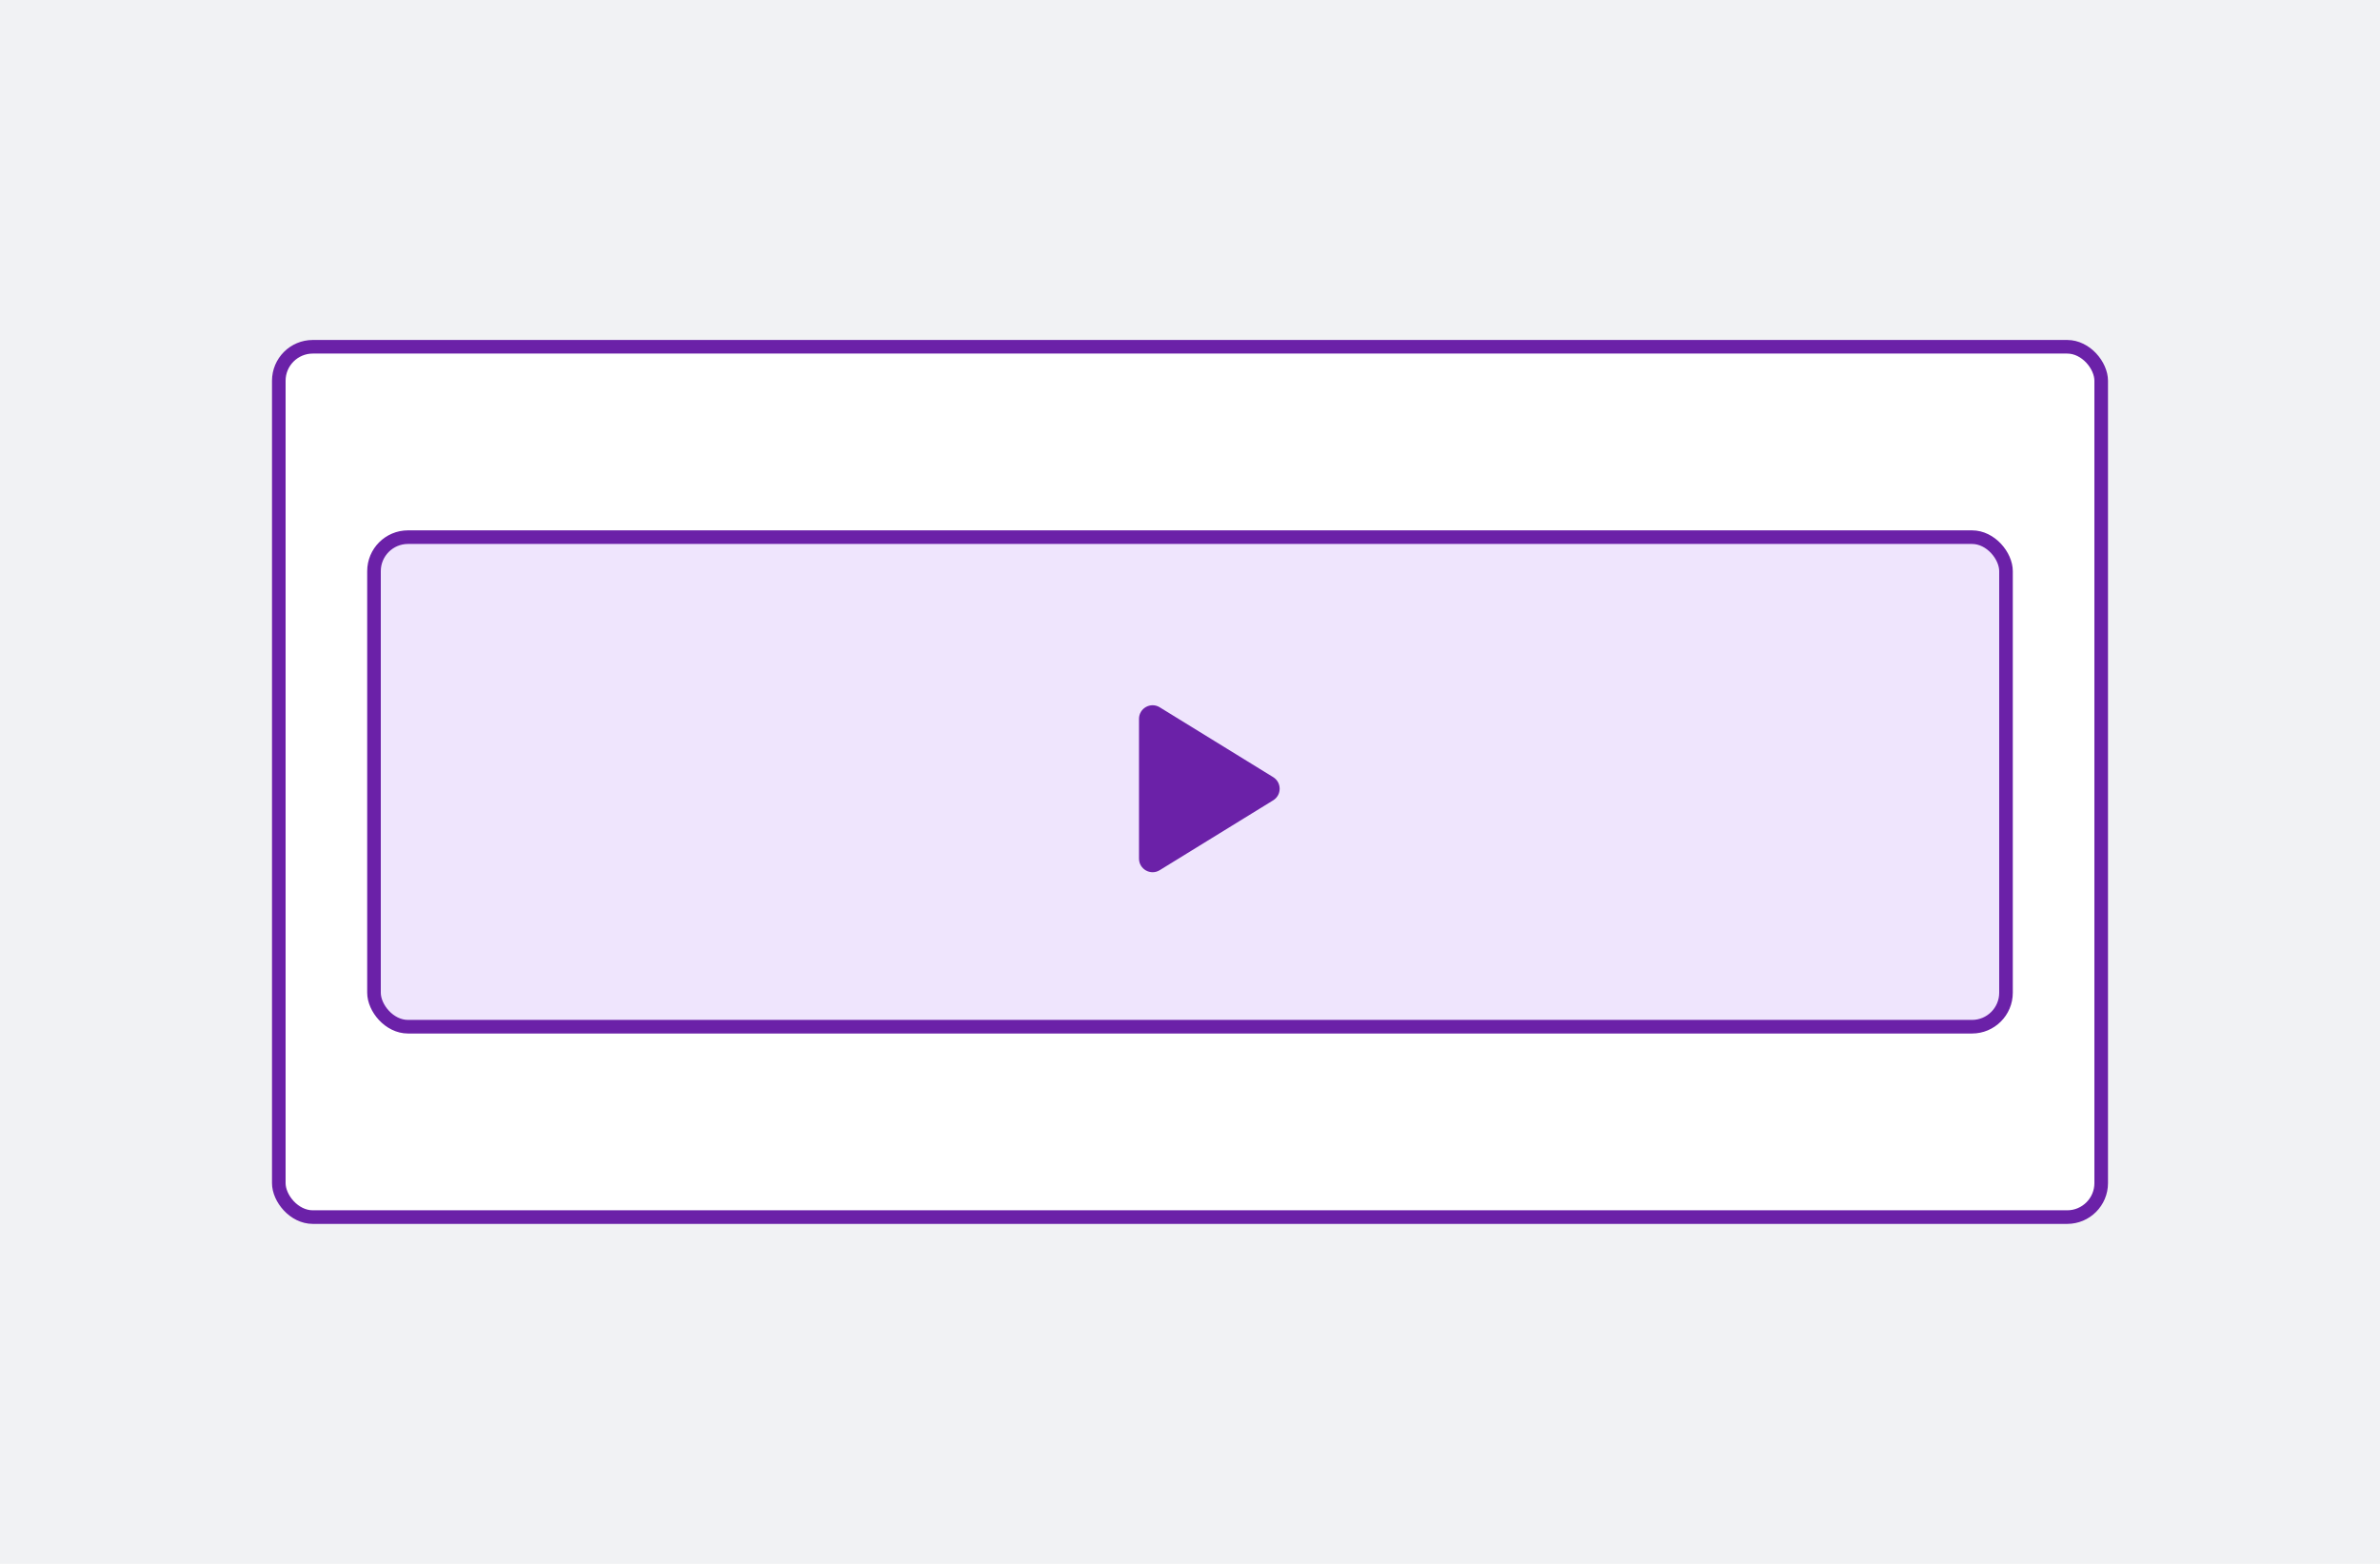<svg viewBox="0 0 175 115" fill="none" xmlns="http://www.w3.org/2000/svg">
<rect width="175" height="115" fill="#F1F2F4"/>
<rect x="20.5" y="25.5" width="134" height="64" rx="2.5" fill="white" stroke="#6B21A8"/>
<rect x="27.5" y="39.5" width="120" height="36" rx="2.5" fill="#EFE5FD" stroke="#6B21A8"/>
<path d="M93.617 58.852C94.251 58.461 94.251 57.539 93.617 57.148L85.274 52.011C84.608 51.6 83.75 52.08 83.75 52.862V63.138C83.75 63.92 84.608 64.4 85.274 63.989L93.617 58.852Z" fill="#6B21A8"/>
</svg>
